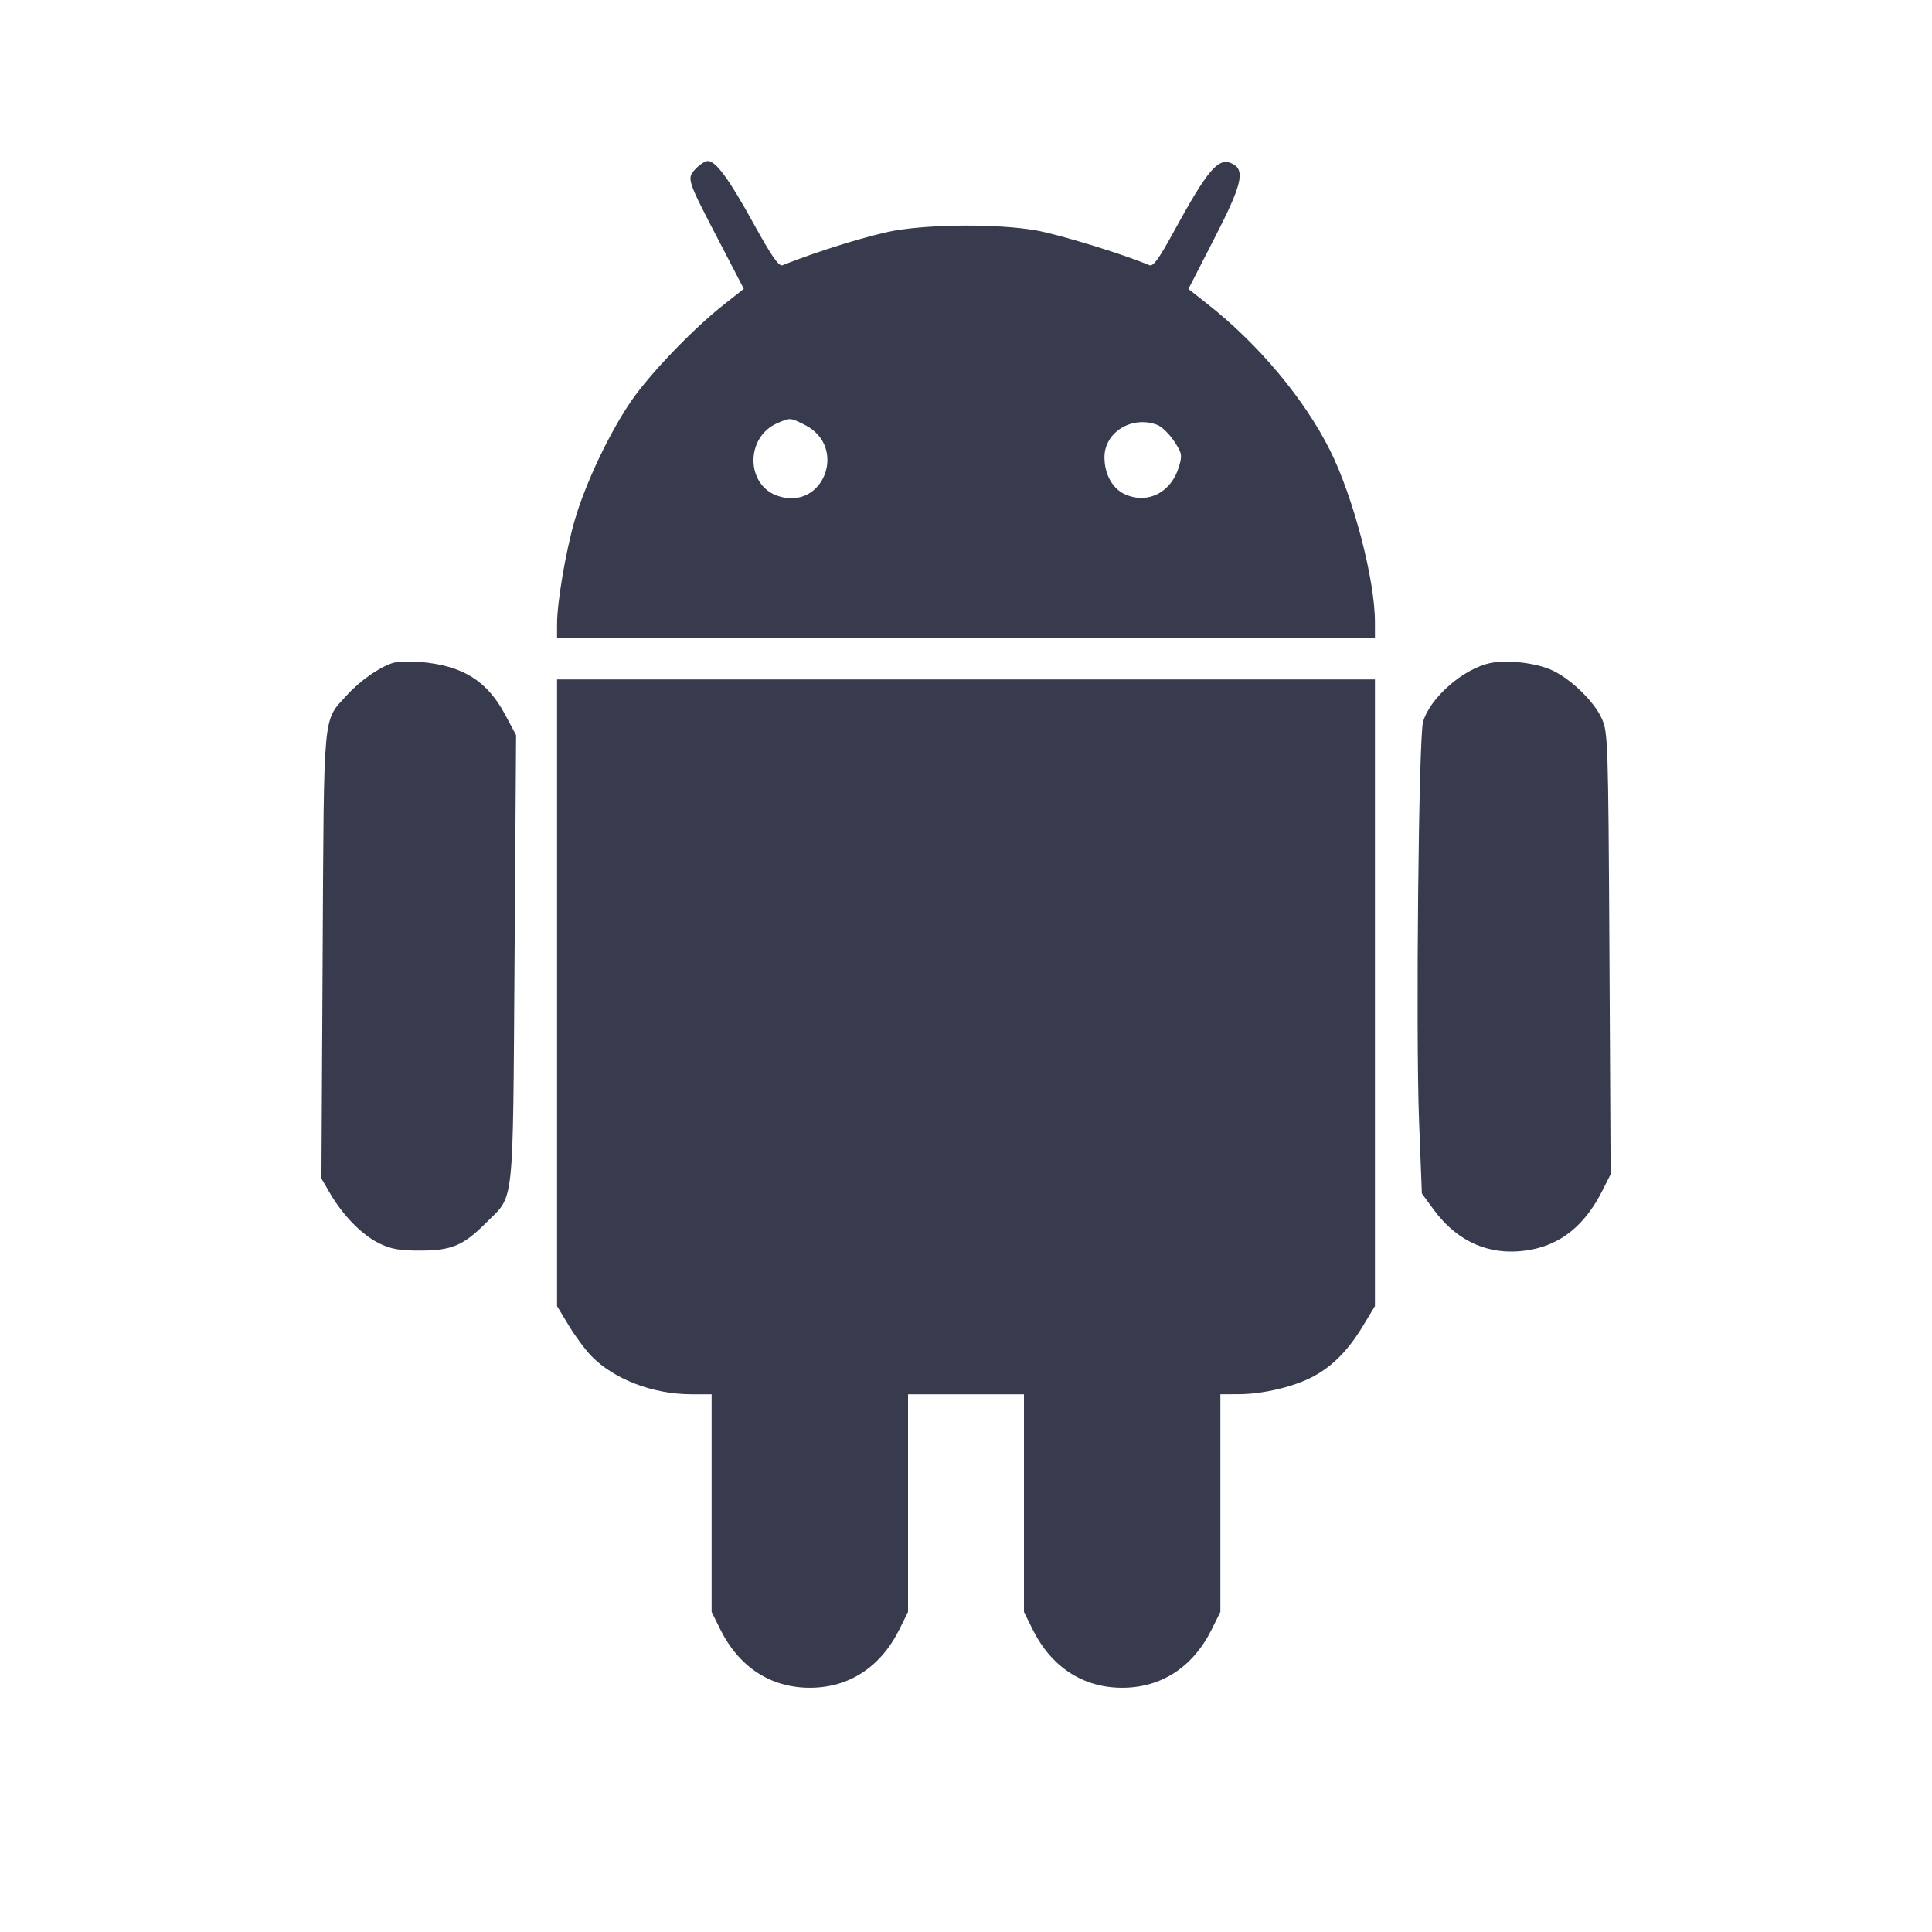<svg width="24" height="24" viewBox="0 0 24 24" fill="none" xmlns="http://www.w3.org/2000/svg"><path d="M8.641 2.098 C 8.528 2.219,8.529 2.222,8.947 3.024 L 9.240 3.588 8.993 3.783 C 8.616 4.079,8.082 4.634,7.846 4.975 C 7.574 5.368,7.273 6.003,7.140 6.460 C 7.028 6.849,6.921 7.476,6.920 7.750 L 6.920 7.920 12.000 7.920 L 17.080 7.920 17.080 7.727 C 17.080 7.200,16.811 6.171,16.521 5.592 C 16.201 4.953,15.630 4.272,14.999 3.776 L 14.763 3.590 15.081 2.970 C 15.425 2.302,15.470 2.120,15.315 2.037 C 15.139 1.943,15.009 2.094,14.572 2.894 C 14.399 3.211,14.325 3.313,14.280 3.295 C 13.944 3.154,13.148 2.910,12.865 2.861 C 12.402 2.781,11.594 2.783,11.117 2.864 C 10.817 2.916,10.167 3.116,9.720 3.295 C 9.675 3.313,9.583 3.180,9.360 2.775 C 9.054 2.220,8.893 2.000,8.791 2.000 C 8.760 2.000,8.692 2.044,8.641 2.098 M10.001 5.280 C 10.534 5.552,10.231 6.348,9.666 6.162 C 9.263 6.029,9.256 5.431,9.656 5.257 C 9.818 5.187,9.817 5.187,10.001 5.280 M14.376 5.278 C 14.431 5.300,14.525 5.390,14.584 5.479 C 14.683 5.628,14.688 5.655,14.646 5.796 C 14.551 6.114,14.268 6.263,13.985 6.145 C 13.823 6.077,13.720 5.896,13.720 5.680 C 13.720 5.368,14.061 5.159,14.376 5.278 M4.878 8.236 C 4.707 8.291,4.468 8.460,4.306 8.639 C 4.008 8.969,4.025 8.786,4.008 11.870 L 3.993 14.640 4.102 14.828 C 4.264 15.103,4.501 15.344,4.712 15.446 C 4.858 15.517,4.967 15.536,5.219 15.535 C 5.608 15.535,5.756 15.473,6.034 15.194 C 6.395 14.833,6.369 15.068,6.392 11.917 L 6.411 9.132 6.278 8.883 C 6.051 8.456,5.749 8.268,5.220 8.223 C 5.088 8.212,4.934 8.218,4.878 8.236 M18.516 8.236 C 18.180 8.305,17.765 8.667,17.678 8.966 C 17.623 9.154,17.586 12.830,17.628 13.923 L 17.663 14.826 17.808 15.024 C 18.115 15.442,18.532 15.614,19.018 15.524 C 19.400 15.453,19.690 15.214,19.903 14.795 L 20.008 14.587 19.993 11.843 C 19.978 9.173,19.975 9.095,19.895 8.920 C 19.797 8.706,19.499 8.421,19.267 8.320 C 19.069 8.233,18.718 8.194,18.516 8.236 M6.920 12.332 L 6.920 16.225 7.063 16.462 C 7.141 16.593,7.269 16.766,7.347 16.846 C 7.627 17.134,8.113 17.320,8.588 17.320 L 8.840 17.320 8.840 18.672 L 8.840 20.024 8.948 20.242 C 9.181 20.710,9.574 20.966,10.060 20.966 C 10.546 20.966,10.939 20.710,11.172 20.242 L 11.280 20.024 11.280 18.672 L 11.280 17.320 12.000 17.320 L 12.720 17.320 12.720 18.672 L 12.720 20.024 12.828 20.242 C 13.061 20.710,13.454 20.966,13.940 20.966 C 14.426 20.966,14.819 20.710,15.052 20.242 L 15.160 20.024 15.160 18.672 L 15.160 17.320 15.390 17.319 C 15.691 17.319,16.086 17.224,16.322 17.095 C 16.562 16.964,16.756 16.765,16.937 16.462 L 17.080 16.225 17.080 12.332 L 17.080 8.440 12.000 8.440 L 6.920 8.440 6.920 12.332 " fill="#373B4D" stroke="none" fill-rule="evenodd"></path></svg>
